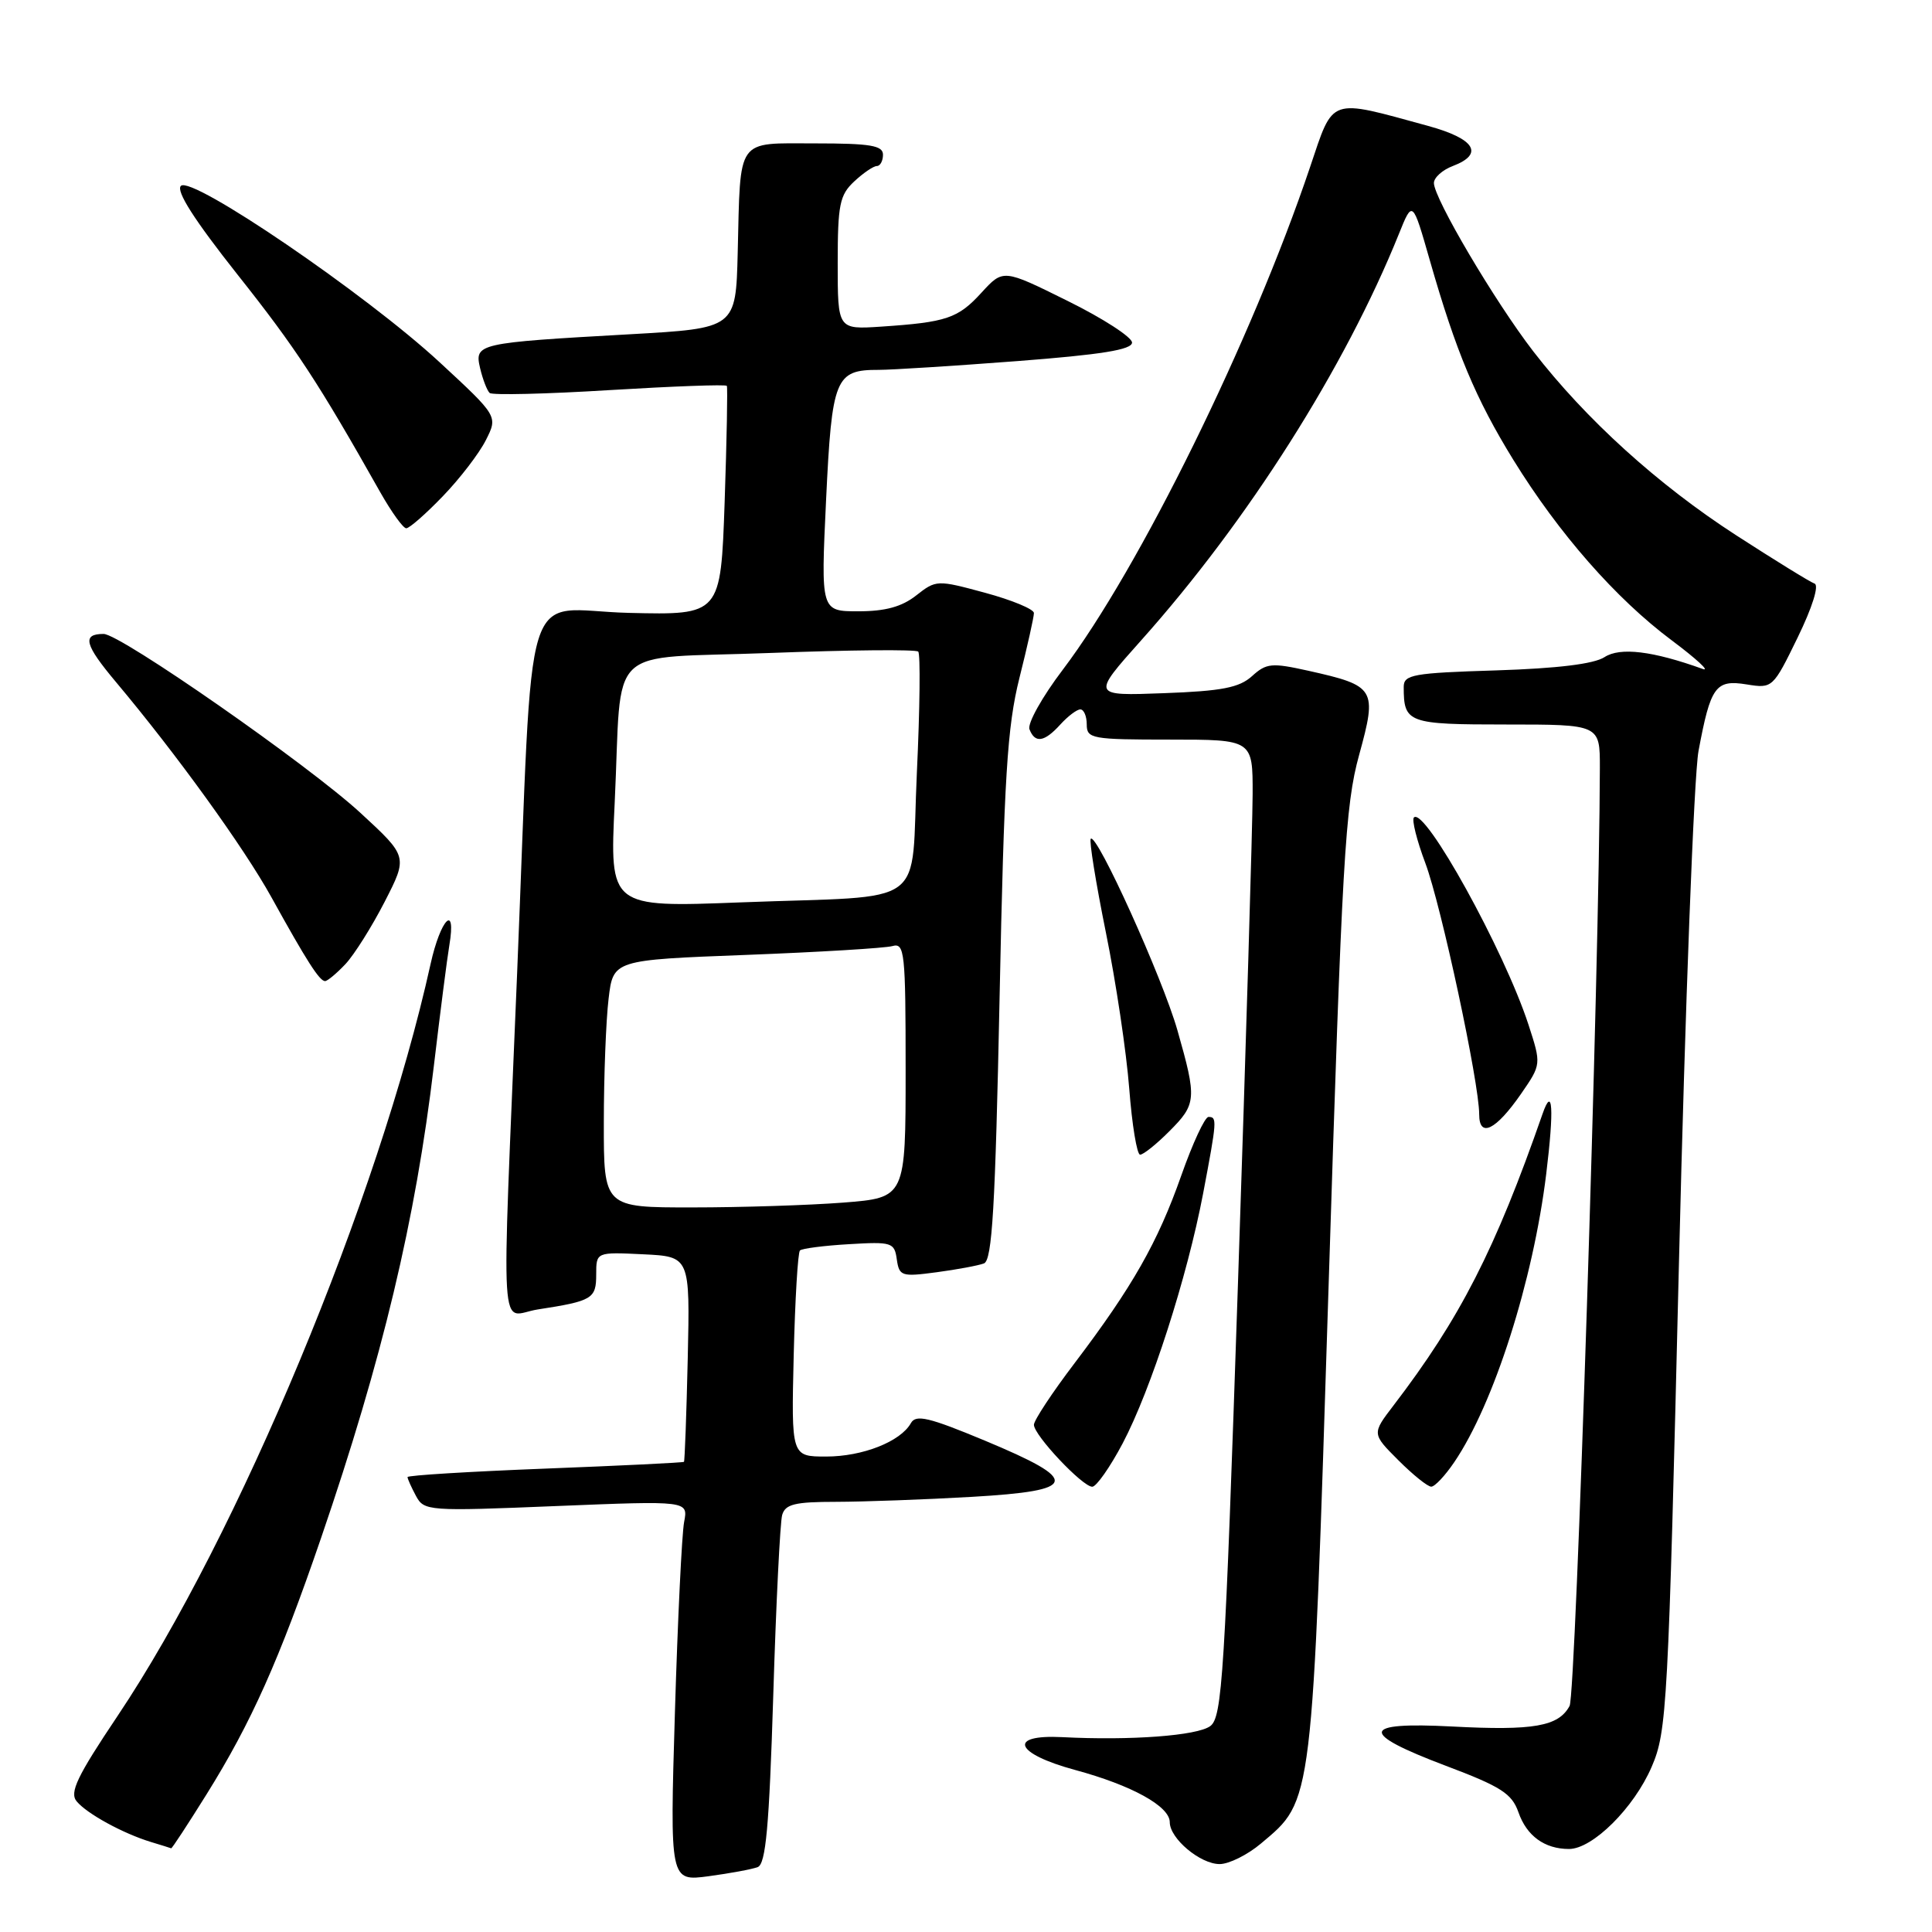 <?xml version="1.0" encoding="UTF-8" standalone="no"?>
<!DOCTYPE svg PUBLIC "-//W3C//DTD SVG 1.1//EN" "http://www.w3.org/Graphics/SVG/1.1/DTD/svg11.dtd" >
<svg xmlns="http://www.w3.org/2000/svg" xmlns:xlink="http://www.w3.org/1999/xlink" version="1.1" viewBox="0 0 256 256">
 <g >
 <path fill="currentColor"
d=" M 100.40 247.40 C 101.47 246.99 101.92 242.10 102.46 224.69 C 102.83 212.48 103.37 201.71 103.64 200.75 C 104.05 199.31 105.31 199.00 110.82 199.00 C 114.49 198.99 122.58 198.70 128.79 198.34 C 142.96 197.52 143.26 196.21 130.50 190.89 C 123.08 187.80 121.36 187.39 120.70 188.57 C 119.33 191.02 114.30 193.00 109.47 193.00 C 104.85 193.00 104.85 193.00 105.17 179.58 C 105.35 172.20 105.72 165.95 106.00 165.69 C 106.28 165.43 109.20 165.05 112.50 164.86 C 118.17 164.52 118.52 164.63 118.83 166.87 C 119.15 169.10 119.46 169.20 124.10 168.58 C 126.81 168.22 129.64 167.69 130.38 167.41 C 131.47 166.99 131.88 160.02 132.45 132.19 C 133.05 102.93 133.46 96.30 135.08 89.83 C 136.14 85.62 137.00 81.75 137.00 81.23 C 137.00 80.72 134.09 79.51 130.54 78.55 C 124.16 76.82 124.04 76.83 121.40 78.90 C 119.50 80.40 117.30 81.00 113.74 81.00 C 108.76 81.00 108.76 81.00 109.46 66.25 C 110.23 50.07 110.67 48.99 116.44 49.01 C 118.12 49.01 126.36 48.49 134.75 47.85 C 145.95 46.99 150.00 46.34 150.00 45.39 C 150.00 44.68 146.16 42.19 141.46 39.87 C 132.93 35.64 132.93 35.64 130.06 38.77 C 126.94 42.19 125.43 42.70 116.75 43.28 C 111.00 43.66 111.00 43.66 111.00 34.87 C 111.00 27.11 111.26 25.84 113.19 24.04 C 114.39 22.92 115.74 22.00 116.19 22.00 C 116.63 22.00 117.00 21.32 117.00 20.50 C 117.00 19.28 115.34 19.00 108.02 19.00 C 97.46 19.00 98.13 18.05 97.75 33.50 C 97.50 43.50 97.50 43.50 83.50 44.29 C 63.19 45.43 62.85 45.51 63.62 48.80 C 63.97 50.28 64.54 51.75 64.88 52.07 C 65.22 52.38 72.38 52.21 80.79 51.69 C 89.21 51.18 96.19 50.92 96.31 51.13 C 96.43 51.33 96.30 58.25 96.02 66.50 C 95.50 81.50 95.50 81.50 83.33 81.21 C 68.91 80.86 70.74 74.94 68.52 129.00 C 66.44 179.52 66.12 174.31 71.25 173.51 C 78.50 172.39 79.00 172.09 79.00 168.88 C 79.00 165.90 79.00 165.90 85.22 166.20 C 91.43 166.50 91.43 166.50 91.13 180.00 C 90.96 187.43 90.73 193.59 90.63 193.70 C 90.52 193.81 82.24 194.21 72.22 194.60 C 62.20 194.99 54.00 195.49 54.00 195.72 C 54.00 195.95 54.50 197.06 55.11 198.20 C 56.19 200.22 56.67 200.26 73.71 199.56 C 91.19 198.85 91.19 198.85 90.65 201.67 C 90.35 203.23 89.80 214.58 89.43 226.89 C 88.76 249.29 88.76 249.29 93.89 248.61 C 96.71 248.23 99.64 247.69 100.40 247.40 Z  M 167.08 244.28 C 174.01 238.45 173.85 239.75 176.05 170.28 C 177.83 113.85 178.24 106.74 180.09 100.04 C 182.50 91.26 182.27 90.87 173.37 88.88 C 168.51 87.80 167.81 87.86 165.90 89.59 C 164.21 91.12 161.91 91.57 154.22 91.85 C 144.64 92.21 144.64 92.21 151.21 84.85 C 165.33 69.05 178.22 48.72 185.36 31.00 C 187.17 26.50 187.17 26.50 189.46 34.50 C 192.93 46.61 195.53 52.83 200.53 60.94 C 206.55 70.70 214.13 79.34 221.50 84.84 C 224.80 87.31 226.65 89.02 225.62 88.64 C 218.99 86.25 214.67 85.73 212.61 87.07 C 211.21 87.98 206.39 88.57 198.25 88.83 C 187.22 89.17 186.00 89.39 186.00 91.02 C 186.00 95.81 186.52 96.00 199.61 96.00 C 212.00 96.00 212.00 96.00 211.99 101.75 C 211.93 127.98 208.81 224.48 207.98 226.04 C 206.52 228.76 203.22 229.34 192.41 228.77 C 180.26 228.14 180.03 229.61 191.59 233.98 C 198.89 236.73 200.33 237.66 201.20 240.13 C 202.29 243.27 204.67 245.00 207.90 245.00 C 211.03 245.00 216.52 239.55 218.86 234.10 C 220.88 229.41 221.05 226.30 222.47 167.34 C 223.29 133.33 224.46 102.81 225.06 99.52 C 226.66 90.93 227.32 90.02 231.45 90.69 C 234.86 91.24 234.93 91.18 238.20 84.47 C 240.14 80.49 241.06 77.55 240.44 77.33 C 239.86 77.13 235.18 74.24 230.04 70.92 C 219.68 64.22 210.13 55.56 203.17 46.56 C 198.09 39.97 190.00 26.28 190.00 24.25 C 190.00 23.54 191.12 22.52 192.50 22.00 C 196.69 20.41 195.46 18.39 189.25 16.69 C 175.96 13.05 176.75 12.77 173.58 22.17 C 165.89 45.00 150.98 75.32 140.84 88.72 C 138.11 92.31 136.12 95.87 136.41 96.63 C 137.14 98.53 138.38 98.34 140.50 96.00 C 141.50 94.90 142.69 94.00 143.15 94.00 C 143.62 94.00 144.00 94.90 144.00 96.00 C 144.00 97.88 144.67 98.00 155.00 98.00 C 166.00 98.00 166.00 98.00 165.98 105.25 C 165.97 109.24 165.10 138.36 164.04 169.97 C 162.29 222.18 161.95 227.56 160.36 228.72 C 158.63 229.99 149.82 230.65 140.75 230.18 C 133.45 229.81 134.46 232.36 142.46 234.53 C 149.96 236.56 155.00 239.34 155.00 241.45 C 155.00 243.61 159.03 247.00 161.61 247.00 C 162.84 247.00 165.30 245.78 167.08 244.28 Z  M 27.38 237.74 C 33.30 228.24 36.98 220.01 42.54 203.80 C 50.67 180.07 55.07 161.66 57.49 141.22 C 58.32 134.22 59.24 127.04 59.54 125.25 C 60.49 119.61 58.38 121.73 57.05 127.75 C 50.20 158.74 31.55 203.54 15.58 227.37 C 10.21 235.38 9.18 237.52 10.16 238.69 C 11.52 240.33 16.29 242.94 19.99 244.07 C 21.37 244.48 22.58 244.87 22.68 244.91 C 22.78 244.96 24.89 241.73 27.38 237.74 Z  M 148.76 191.25 C 152.51 184.14 157.31 169.23 159.42 158.14 C 161.26 148.43 161.29 148.00 160.13 148.00 C 159.65 148.00 158.03 151.49 156.53 155.75 C 153.41 164.62 150.05 170.52 142.40 180.61 C 139.43 184.52 137.00 188.20 137.00 188.79 C 137.00 190.17 143.43 197.00 144.73 197.00 C 145.27 197.00 147.09 194.41 148.76 191.25 Z  M 192.70 193.74 C 197.95 186.01 203.15 169.70 204.88 155.57 C 205.94 146.91 205.74 143.72 204.39 147.61 C 198.14 165.56 193.46 174.71 184.64 186.24 C 181.78 189.98 181.78 189.98 185.29 193.49 C 187.22 195.42 189.18 197.00 189.65 196.99 C 190.12 196.99 191.49 195.53 192.70 193.74 Z  M 154.92 149.92 C 158.55 146.29 158.61 145.63 156.01 136.50 C 154.02 129.54 145.33 110.33 144.53 111.14 C 144.30 111.37 145.20 116.95 146.53 123.53 C 147.87 130.11 149.26 139.44 149.63 144.25 C 150.00 149.06 150.65 153.00 151.07 153.00 C 151.50 153.00 153.23 151.62 154.92 149.92 Z  M 201.54 144.95 C 204.24 141.04 204.24 141.04 202.53 135.77 C 199.31 125.91 188.79 106.88 187.35 108.32 C 187.05 108.62 187.73 111.35 188.87 114.38 C 190.97 119.99 196.00 143.46 196.00 147.65 C 196.00 150.84 198.20 149.77 201.54 144.95 Z  M 45.78 127.74 C 46.95 126.49 49.28 122.78 50.97 119.49 C 54.04 113.50 54.04 113.50 47.77 107.72 C 40.88 101.37 15.95 84.00 13.73 84.00 C 10.83 84.00 11.20 85.41 15.37 90.38 C 23.39 99.93 32.30 112.27 35.97 118.90 C 40.64 127.35 42.34 130.00 43.07 130.00 C 43.39 130.00 44.61 128.98 45.78 127.74 Z  M 58.68 65.75 C 60.94 63.41 63.50 60.07 64.38 58.32 C 65.98 55.15 65.98 55.15 58.24 47.99 C 48.45 38.94 25.38 23.22 23.97 24.63 C 23.29 25.31 25.75 29.15 31.46 36.37 C 39.19 46.11 42.17 50.66 50.40 65.25 C 51.88 67.86 53.42 70.00 53.83 70.00 C 54.25 70.00 56.43 68.09 58.68 65.75 Z  M 80.01 148.75 C 80.01 142.56 80.30 135.18 80.64 132.35 C 81.25 127.20 81.25 127.20 98.88 126.53 C 108.57 126.16 117.29 125.63 118.25 125.36 C 119.87 124.90 120.00 126.15 120.00 141.78 C 120.00 158.70 120.00 158.70 111.75 159.35 C 107.21 159.70 98.21 159.99 91.75 159.99 C 80.00 160.00 80.00 160.00 80.01 148.75 Z  M 81.45 106.37 C 82.48 84.88 79.88 87.37 102.11 86.52 C 112.57 86.12 121.37 86.04 121.67 86.34 C 121.97 86.64 121.89 93.86 121.49 102.39 C 120.63 120.71 123.51 118.59 98.14 119.57 C 80.78 120.24 80.78 120.24 81.45 106.37 Z "/>
</g>
</svg>